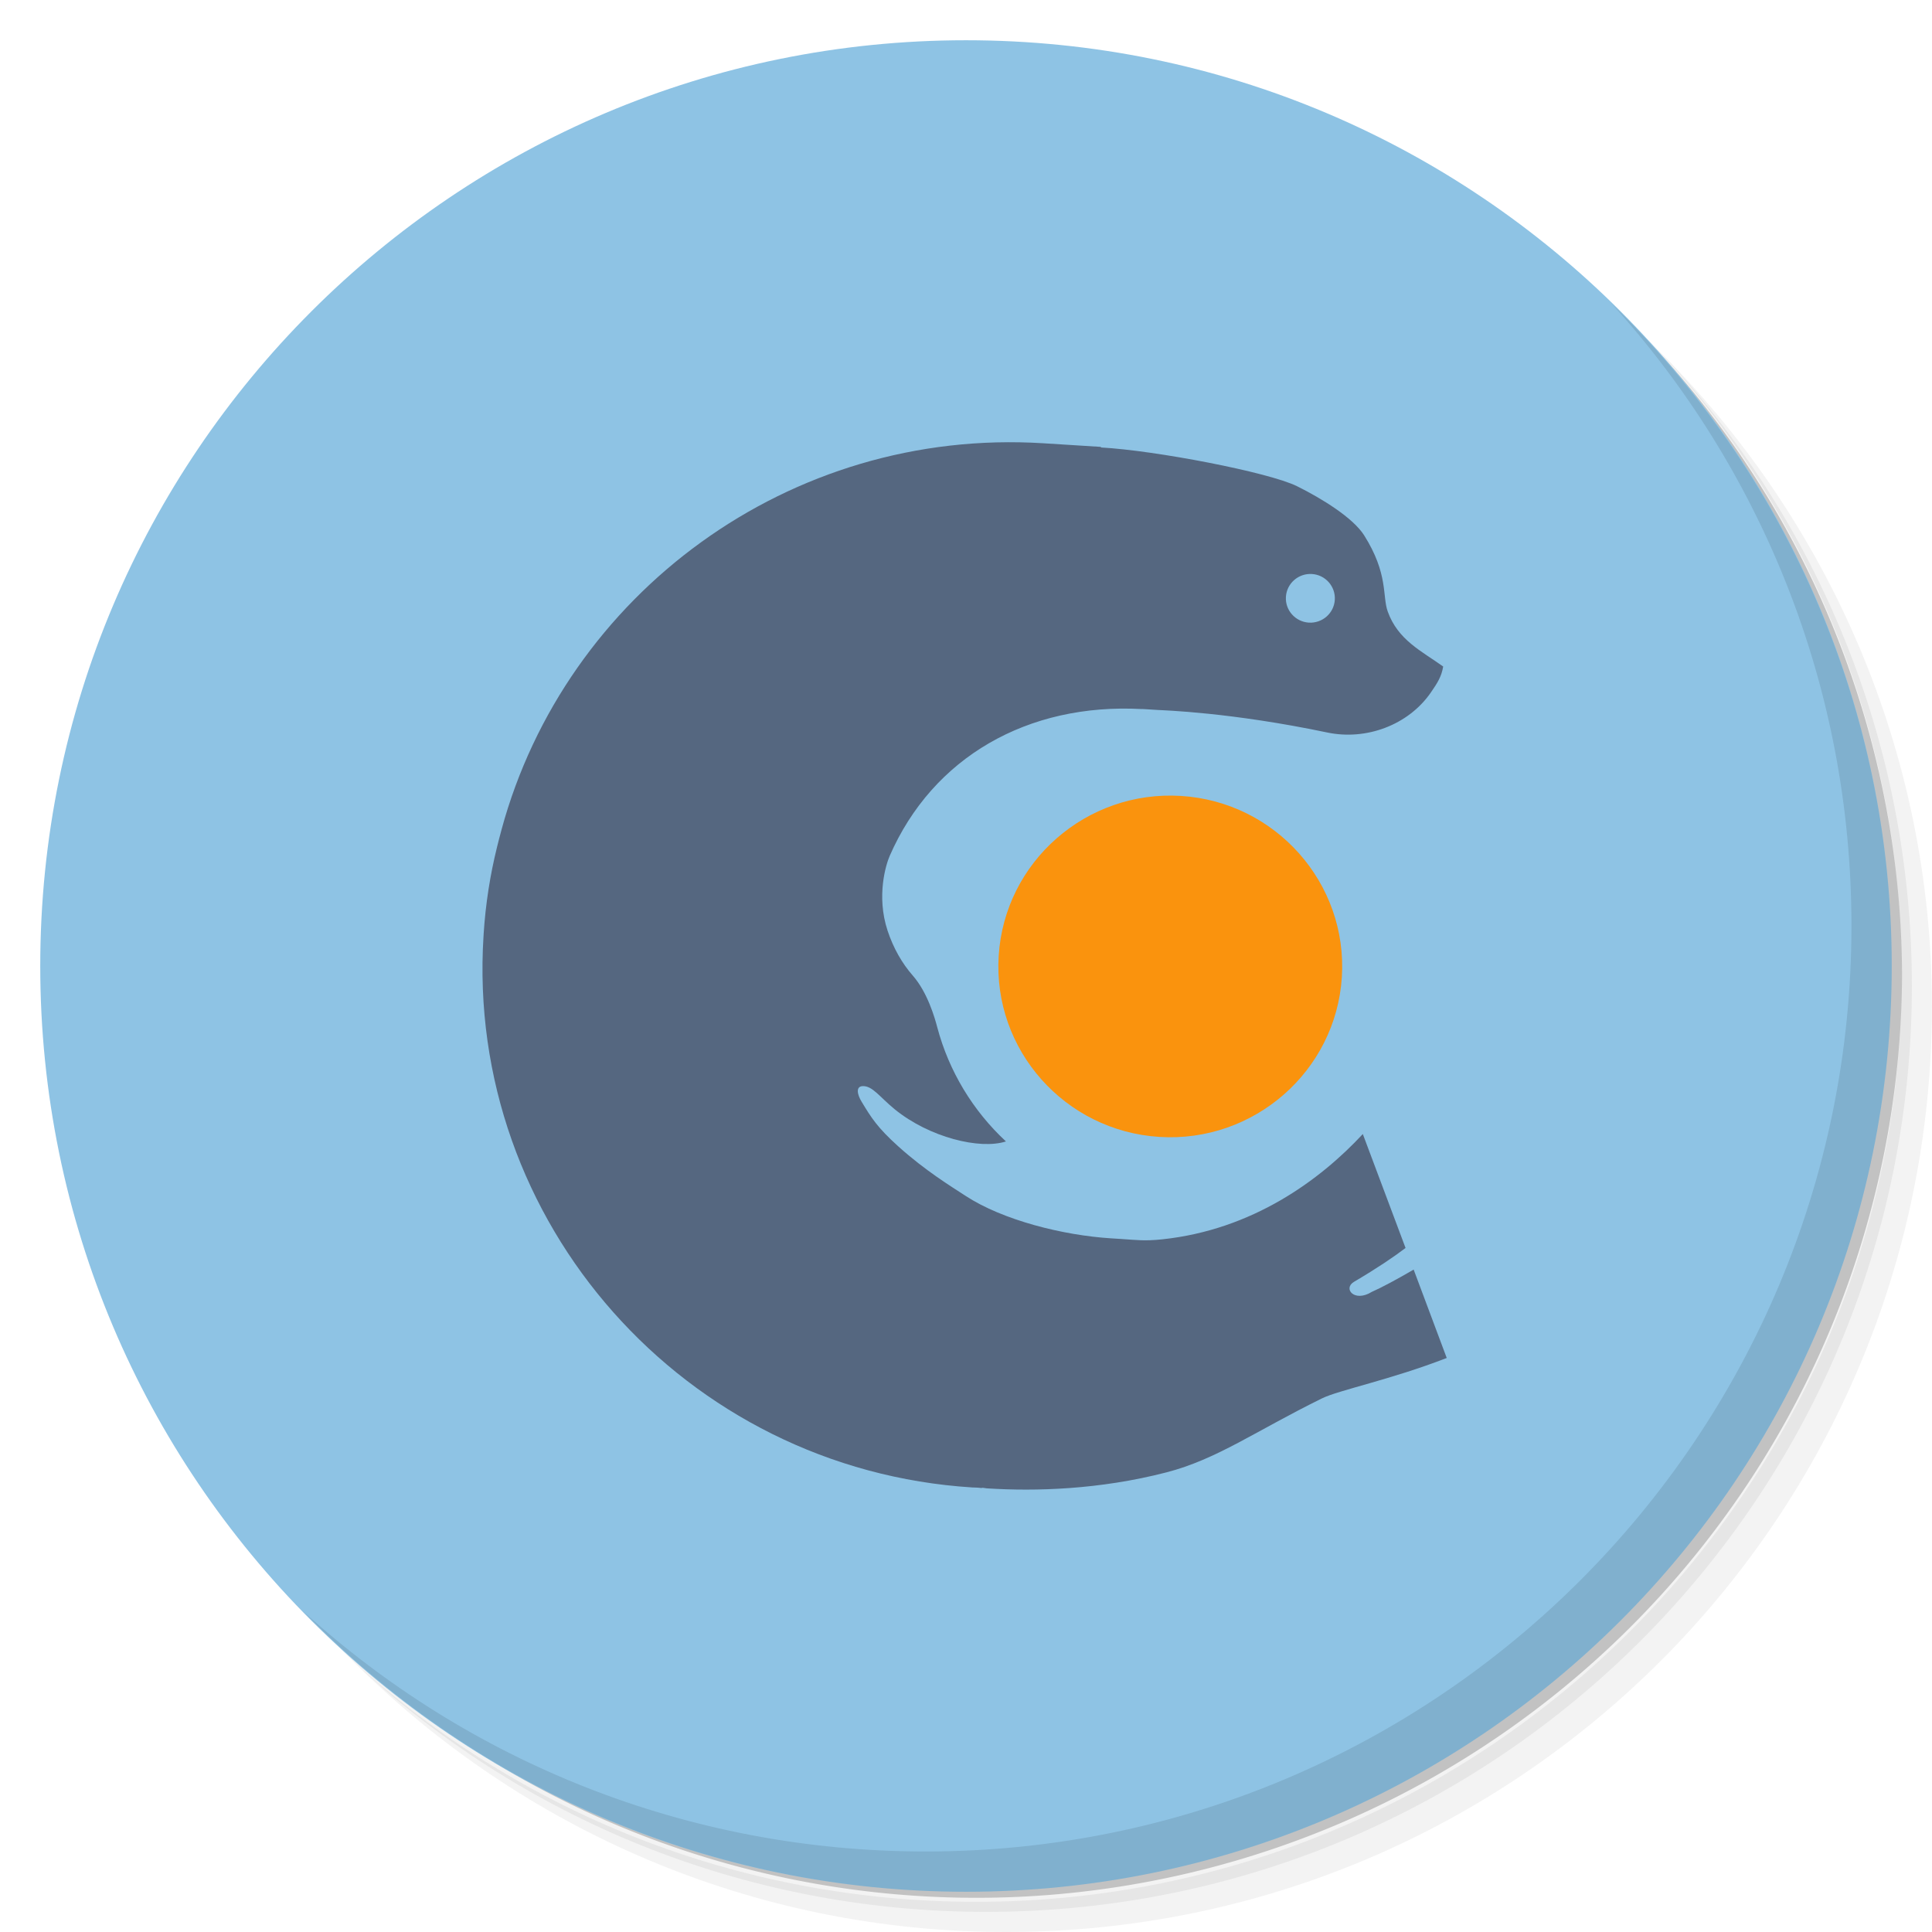<?xml version="1.0" encoding="UTF-8" standalone="no"?>
<svg
   xmlns:dc="http://purl.org/dc/elements/1.1/"
   xmlns:cc="http://creativecommons.org/ns#"
   xmlns:rdf="http://www.w3.org/1999/02/22-rdf-syntax-ns#"
   xmlns:svg="http://www.w3.org/2000/svg"
   xmlns="http://www.w3.org/2000/svg"
   xmlns:sodipodi="http://sodipodi.sourceforge.net/DTD/sodipodi-0.dtd"
   xmlns:inkscape="http://www.inkscape.org/namespaces/inkscape"
   viewBox="0 0 48 48"
   id="svg2"
   version="1.1"
   inkscape:version="0.91 r"
   sodipodi:docname="clion.svg">
  <sodipodi:namedview
     pagecolor="#ffffff"
     bordercolor="#666666"
     borderopacity="1"
     objecttolerance="10"
     gridtolerance="10"
     guidetolerance="10"
     inkscape:pageopacity="0"
     inkscape:pageshadow="2"
     inkscape:window-width="1366"
     inkscape:window-height="747"
     id="namedview71"
     showgrid="false"
     inkscape:zoom="6.9532167"
     inkscape:cx="3.0388302"
     inkscape:cy="34.280011"
     inkscape:window-x="0"
     inkscape:window-y="21"
     inkscape:window-maximized="1"
     inkscape:current-layer="svg2" />
  <defs
     id="defs4">
    <linearGradient
       id="linearGradient3764"
       x1="1"
       x2="47"
       gradientUnits="userSpaceOnUse"
       gradientTransform="matrix(0,-1,1,0,-2e-6,48)">
      <stop
         stop-color="#48a1e0"
         stop-opacity="1"
         id="stop7" />
      <stop
         offset="1"
         stop-color="#5aa9e3"
         stop-opacity="1"
         id="stop9" />
    </linearGradient>
    <clipPath
       id="clipPath-488777130">
      <g
         transform="translate(0,-1004.362)"
         id="g12">
        <path
           d="m -24 13 c 0 1.105 -0.672 2 -1.5 2 -0.828 0 -1.5 -0.895 -1.5 -2 0 -1.105 0.672 -2 1.5 -2 0.828 0 1.5 0.895 1.5 2 z"
           transform="matrix(15.333,0,0,11.5,415,878.862)"
           fill="#1890d0"
           id="path14" />
      </g>
    </clipPath>
    <clipPath
       id="clipPath-493981608">
      <g
         transform="translate(0,-1004.362)"
         id="g17">
        <path
           d="m -24 13 c 0 1.105 -0.672 2 -1.5 2 -0.828 0 -1.5 -0.895 -1.5 -2 0 -1.105 0.672 -2 1.5 -2 0.828 0 1.5 0.895 1.5 2 z"
           transform="matrix(15.333,0,0,11.5,415,878.862)"
           fill="#1890d0"
           id="path19" />
      </g>
    </clipPath>
  </defs>
  <g
     id="g21">
    <path
       d="m 36.31 5 c 5.859 4.062 9.688 10.831 9.688 18.5 c 0 12.426 -10.07 22.5 -22.5 22.5 c -7.669 0 -14.438 -3.828 -18.5 -9.688 c 1.037 1.822 2.306 3.499 3.781 4.969 c 4.085 3.712 9.514 5.969 15.469 5.969 c 12.703 0 23 -10.298 23 -23 c 0 -5.954 -2.256 -11.384 -5.969 -15.469 c -1.469 -1.475 -3.147 -2.744 -4.969 -3.781 z m 4.969 3.781 c 3.854 4.113 6.219 9.637 6.219 15.719 c 0 12.703 -10.297 23 -23 23 c -6.081 0 -11.606 -2.364 -15.719 -6.219 c 4.16 4.144 9.883 6.719 16.219 6.719 c 12.703 0 23 -10.298 23 -23 c 0 -6.335 -2.575 -12.06 -6.719 -16.219 z"
       opacity="0.05"
       id="path23" />
    <path
       d="m 41.28 8.781 c 3.712 4.085 5.969 9.514 5.969 15.469 c 0 12.703 -10.297 23 -23 23 c -5.954 0 -11.384 -2.256 -15.469 -5.969 c 4.113 3.854 9.637 6.219 15.719 6.219 c 12.703 0 23 -10.298 23 -23 c 0 -6.081 -2.364 -11.606 -6.219 -15.719 z"
       opacity="0.1"
       id="path25" />
    <path
       d="m 31.25 2.375 c 8.615 3.154 14.75 11.417 14.75 21.13 c 0 12.426 -10.07 22.5 -22.5 22.5 c -9.708 0 -17.971 -6.135 -21.12 -14.75 a 23 23 0 0 0 44.875 -7 a 23 23 0 0 0 -16 -21.875 z"
       opacity="0.2"
       id="path27" />
  </g>
  <g
     id="g29"
     style="fill:#8ec3e4;fill-opacity:1">
    <path
       d="M 24,1 C 36.703,1 47,11.297 47,24 47,36.703 36.703,47 24,47 11.297,47 1,36.703 1,24 1,11.297 11.297,1 24,1 Z"
       id="path31"
       style="fill:#8ec3e4;fill-opacity:1"
       inkscape:connector-curvature="0" />
  </g>
  <g
     id="g33" />
  <g
     id="g67">
    <path
       d="m 40.03 7.531 c 3.712 4.084 5.969 9.514 5.969 15.469 0 12.703 -10.297 23 -23 23 c -5.954 0 -11.384 -2.256 -15.469 -5.969 4.178 4.291 10.01 6.969 16.469 6.969 c 12.703 0 23 -10.298 23 -23 0 -6.462 -2.677 -12.291 -6.969 -16.469 z"
       opacity="0.1"
       id="path69" />
  </g>
  <g
     id="g4272"
     transform="matrix(0.156,0,0,0.155,4.855,26.961)">
    <path
       id="path4227"
       d="m 194.018,29.559 c -2.528,1.484 -5.013,2.84 -6.679,3.579 -2.765,1.725 -4.621,-0.539 -2.831,-1.612 3.768,-2.239 6.24,-3.928 8.22,-5.433 l -6.807,-18.263 c -6.826,7.398 -17.574,15.347 -31.938,16.877 -2.876,0.308 -4.163,0.098 -6.488,-0.052 -1.036,-0.066 -0.64,-0.041 -1.685,-0.107 -7.614,-0.483 -17.233,-2.901 -23.182,-6.824 -2.295,-1.515 -6.346,-3.989 -10.663,-7.892 -3.376,-3.06 -4.33,-4.626 -5.842,-7.142 -0.742,-1.207 -0.961,-2.465 0.1,-2.536 1.59,-0.103 2.734,1.725 5.16,3.717 5.503,4.503 13.557,6.495 17.703,5.145 -5.233,-4.888 -9.068,-11.213 -10.936,-18.288 -0.404,-1.562 -1.561,-5.597 -3.879,-8.271 -1.738,-1.992 -3.103,-4.41 -4.033,-7.215 -1.856,-5.65 -0.203,-10.751 0.326,-11.974 6.861,-15.847 22.008,-24.553 40.163,-23.557 l 0,-0.01 c 0.242,0.01 0.421,0.021 0.434,0.021 1.042,0.067 1.131,0.072 2.169,0.139 0.789,0.051 11.56,0.362 26.936,3.609 6.173,1.304 12.911,-1.173 16.511,-6.443 1.05,-1.53 1.672,-2.526 1.944,-4.133 -3.481,-2.505 -7.205,-4.244 -8.835,-8.826 -0.884,-2.475 0.128,-6.015 -3.761,-12.217 -1.768,-2.801 -6.708,-5.876 -10.668,-7.853 -4.513,-2.254 -22.638,-5.75 -31.239,-6.215 l -0.01,-0.095 c 0,0 -2.717,-0.169 -9.15,-0.58 -40.471,-2.552 -76.12,24.183 -86.303,61.921 -0.017,0.059 -0.029,0.123 -0.046,0.185 -0.231,0.87 -0.47,1.743 -0.677,2.629 -1.086,4.416 -1.825,9.072 -2.134,13.994 0,0.031 0,0.054 0,0.09 -0.007,0.046 -0.013,0.1 -0.013,0.149 -2.893,45.862 32.054,85.52 77.88,88.405 0.303,0.011 0.601,0.011 0.897,0.036 0.177,0.011 0.343,0.041 0.52,0.052 0.048,0 0.091,-0.026 0.144,-0.036 0.036,0.01 0.072,0.01 0.105,0.01 1.828,0.113 -1.239,-0.036 0.813,0.093 7.445,0.467 17.668,0.221 28.408,-2.577 8.048,-2.096 14.126,-6.588 24.76,-11.855 2.683,-1.33 10.936,-2.988 19.874,-6.479 l -5.268,-14.166 z m -16.205,-111.495 c 2.147,0.128 3.784,1.992 3.648,4.138 -0.131,2.154 -1.987,3.784 -4.141,3.656 -2.153,-0.144 -3.783,-1.995 -3.646,-4.141 0.136,-2.154 1.993,-3.784 4.139,-3.653"
       inkscape:connector-curvature="0"
       style="fill:#556780" />
    <path
       id="path4229"
       d="m 127.932,-20.758 c 0.943,-15.063 13.98,-26.551 29.037,-25.606 15.077,0.95 26.558,13.986 25.614,29.051 -0.955,15.069 -13.991,26.556 -29.054,25.605 -15.066,-0.95 -26.547,-13.971 -25.597,-29.05"
       inkscape:connector-curvature="0"
       style="fill:#fa930d" />
  </g>
</svg>
